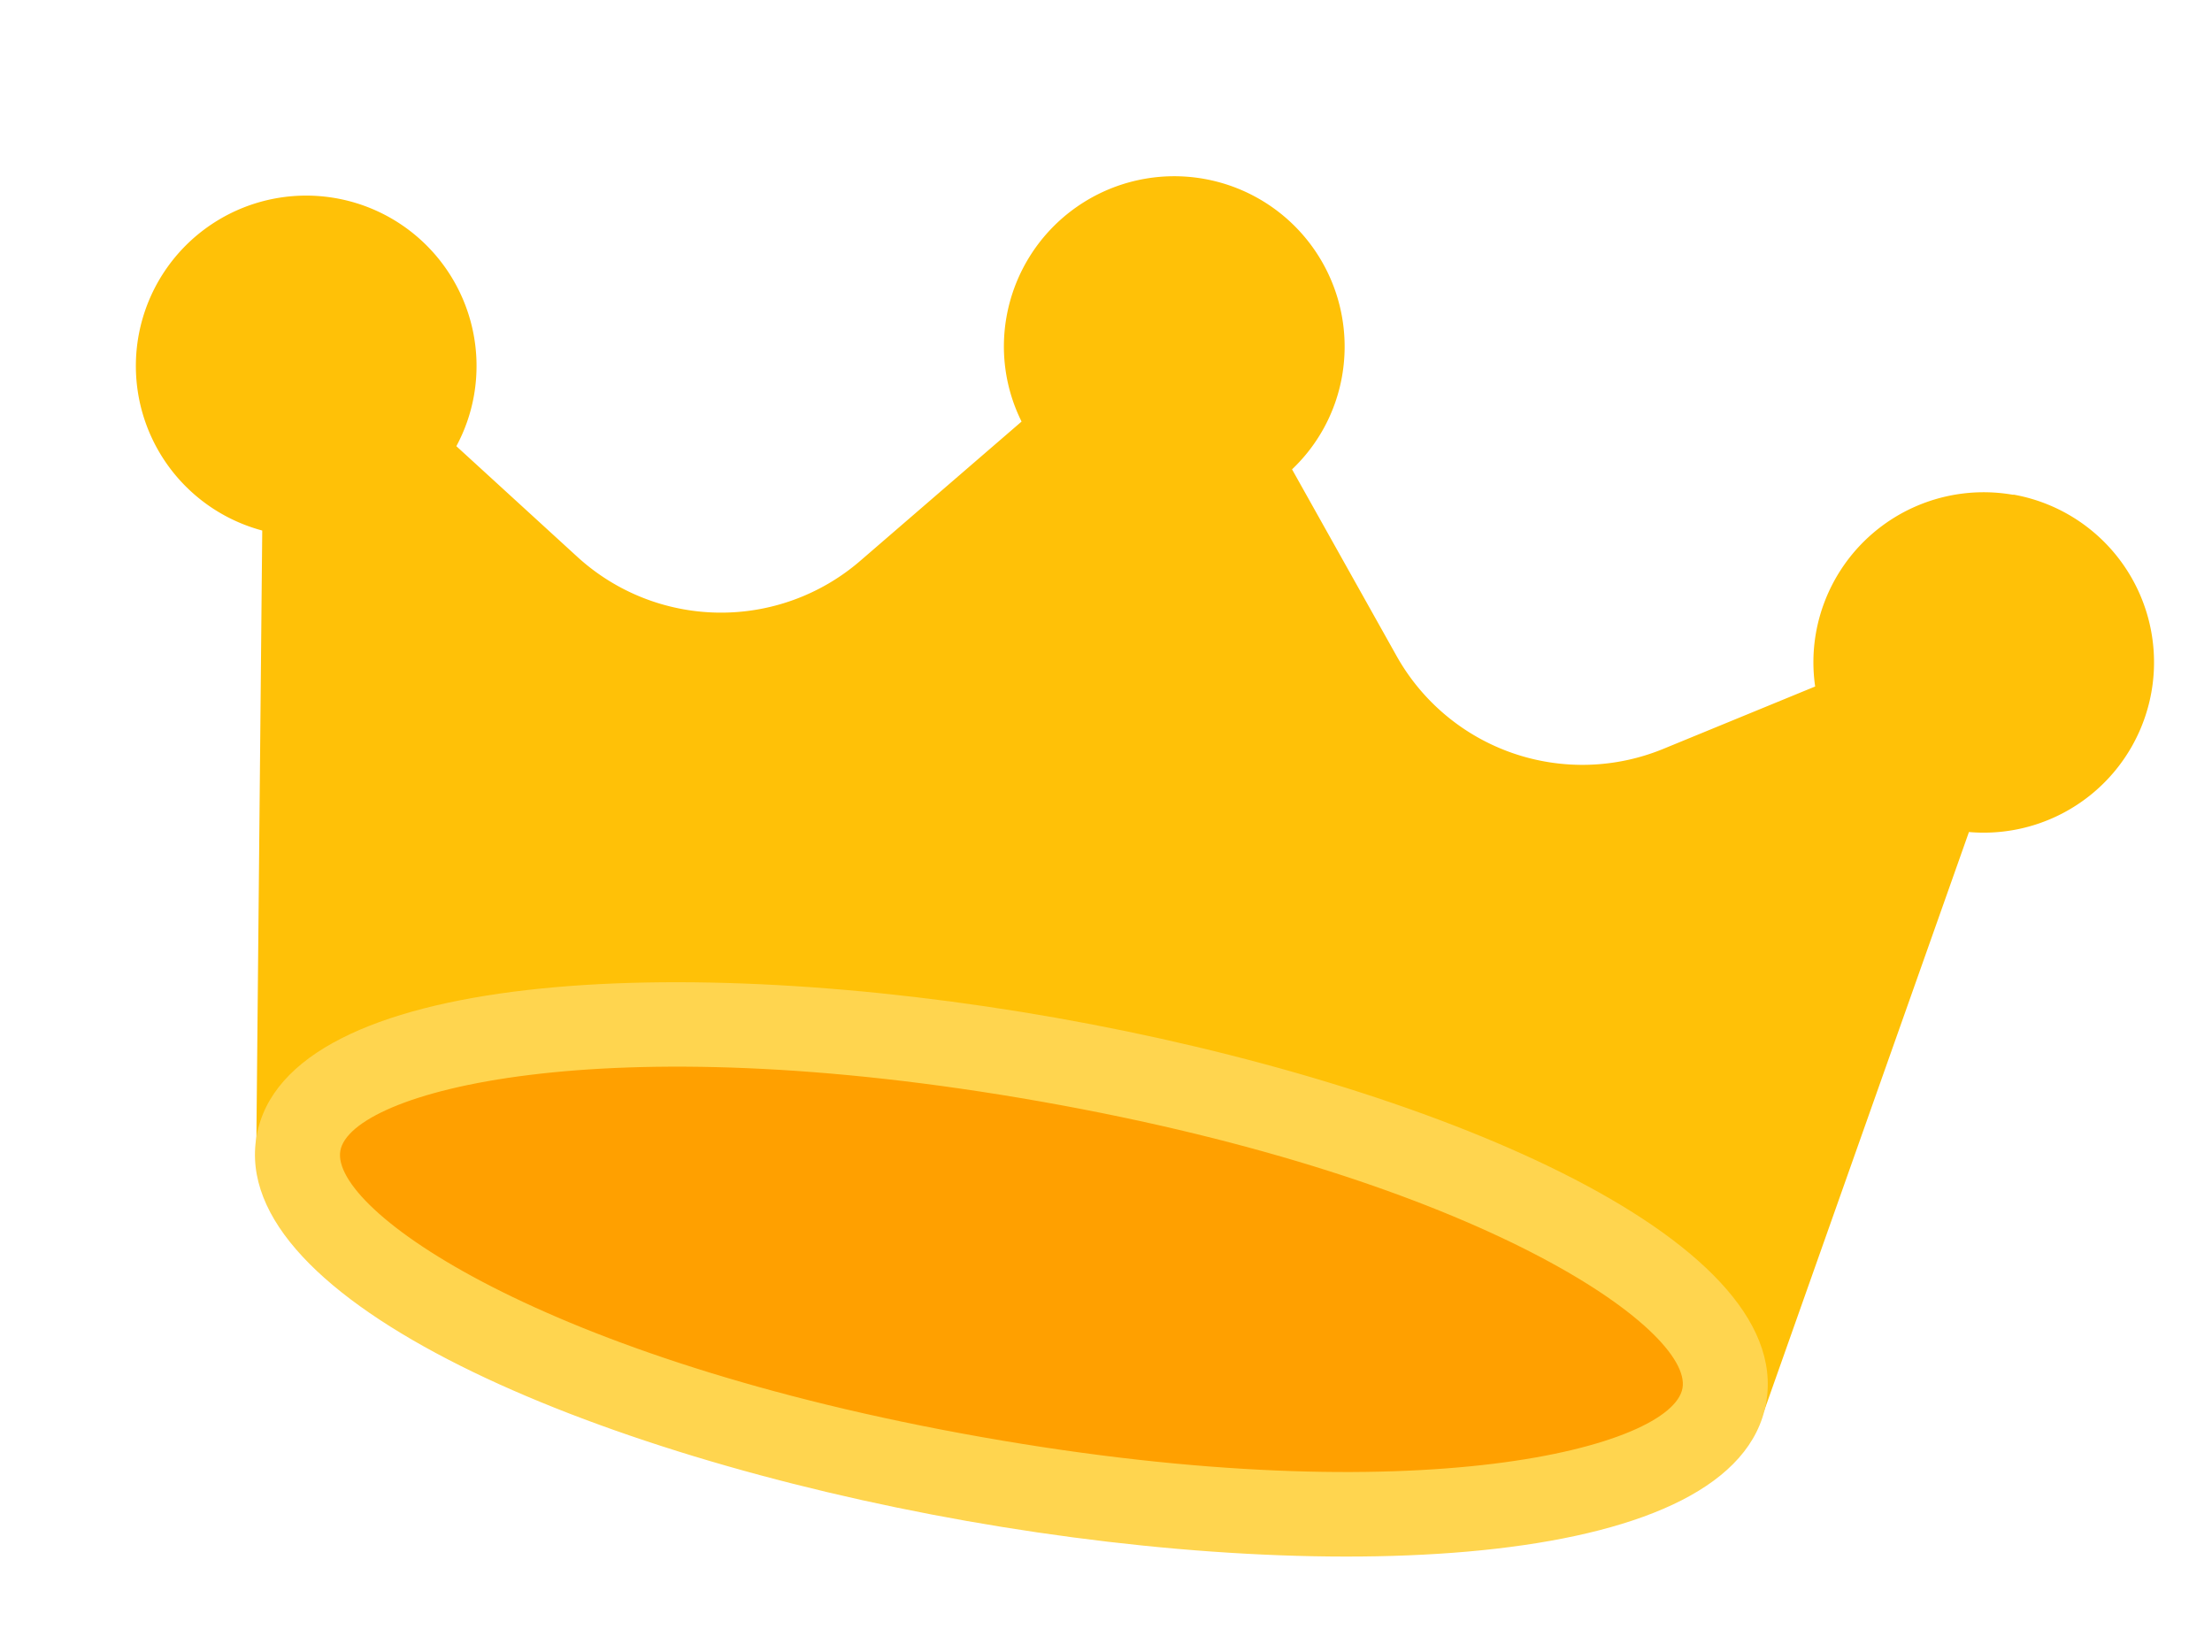 <svg xmlns="http://www.w3.org/2000/svg" width="33.486" height="25.014" viewBox="0 0 33.486 25.014"><defs><style>.a{fill:#ffc107;}.b{fill:#ffa000;}.c{fill:#ffd54f;}</style></defs><g transform="matrix(0.985, 0.174, -0.174, 0.985, 17.833, -84)"><path class="a" d="M28.361,87.874a2.578,2.578,0,0,0-2.578,2.578,2.551,2.551,0,0,0,.129.8L23.82,92.577a3.223,3.223,0,0,1-4.226-.677l-2.05-2.507a2.549,2.549,0,0,0,.5-1.519,2.578,2.578,0,0,0-5.157,0,2.549,2.549,0,0,0,.5,1.519L11.344,91.9a3.223,3.223,0,0,1-4.224.677L5.028,91.248a2.547,2.547,0,0,0,.129-.8,2.578,2.578,0,1,0-2.8,2.568l1.524,9.14a.645.645,0,0,0,.636.539H26.427a.645.645,0,0,0,.636-.539l1.524-9.14a2.578,2.578,0,0,0-.226-5.146Z" transform="translate(0 0)"/><ellipse class="b" cx="10.958" cy="3.223" rx="10.958" ry="3.223" transform="translate(4.512 98.832)"/><path class="c" d="M75.6,306.364c-5.766,0-11.6-1.328-11.6-3.867s5.836-3.867,11.6-3.867,11.6,1.328,11.6,3.867S81.368,306.364,75.6,306.364Zm0-6.446c-6.771,0-10.313,1.676-10.313,2.578s3.543,2.578,10.313,2.578S85.915,303.4,85.915,302.5,82.373,299.918,75.6,299.918Z" transform="translate(-60.133 -200.442)"/></g></svg>